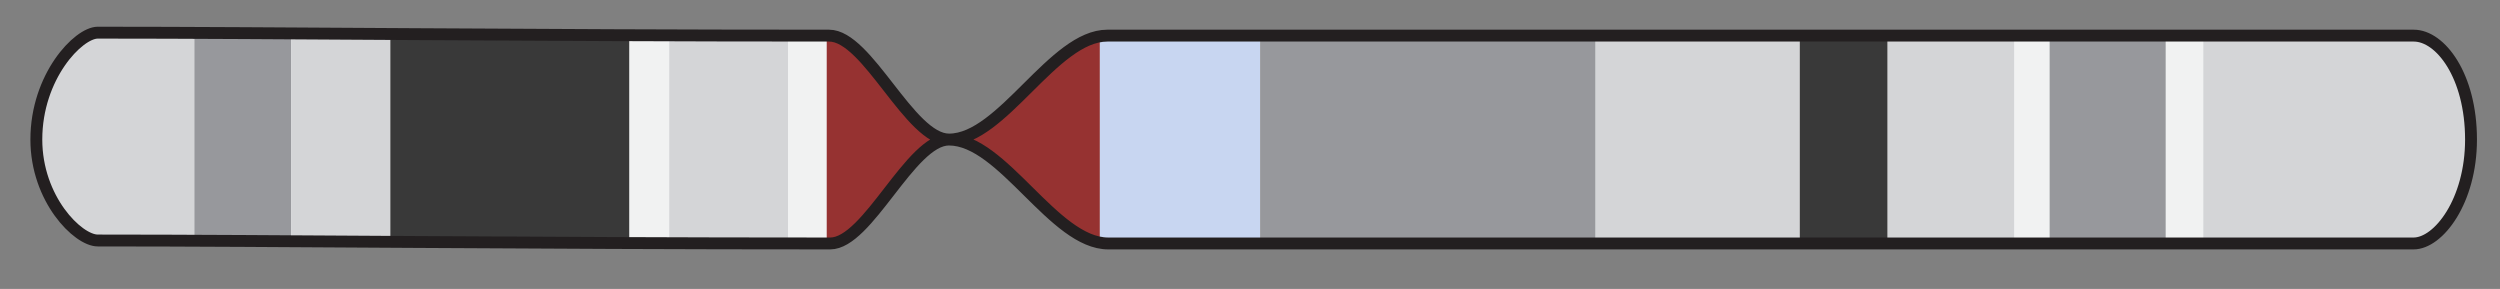 <svg id="Contigs" xmlns="http://www.w3.org/2000/svg" xmlns:xlink="http://www.w3.org/1999/xlink" viewBox="0 0 210.5 24.33"><rect x="0" y="0" width="210.5" height="24.33" fill="#808080" stroke="none"/><defs><style>.cls-1,.cls-9{fill:none;}.cls-2{clip-path:url(#clip-path);}.cls-3{fill:#f1f2f2;}.cls-4{fill:#963231;}.cls-5{fill:#c8d6f1;}.cls-6{fill:#393939;}.cls-7{fill:#97989c;}.cls-8{fill:#d4d5d7;}.cls-9{stroke:#231f20;stroke-miterlimit:10;}</style><clipPath id="clip-path"><path class="cls-1" d="M207.85,11.75C207.85,6.38,205.27,3,203,3H93c-4.55,0-8.84,8.75-13.33,8.75C76.38,11.75,72.85,3,69.6,3,44.14,3,22.79,2.75,8,2.75c-1.63,0-5.17,3.69-5.17,9,0,5,3.49,8.5,5.17,8.5,14.79,0,36.17.25,61.67.25,3.19,0,6.75-8.75,10-8.75,4.55,0,8.81,8.75,13.42,8.75H203C205.13,20.5,207.85,16.92,207.85,11.75Z"/></clipPath></defs><title>split_tmp</title><g class="cls-2"><rect class="cls-3" x="89.65" y="-97.37" width="30.67" height="217.75" transform="translate(116.48 -93.48) rotate(90)"/><rect class="cls-4" x="72.37" y="0.23" width="17.46" height="23" transform="translate(92.84 -69.37) rotate(90)"/><rect class="cls-5" x="90.62" y="5.01" width="17.48" height="13.5" transform="translate(111.12 -87.59) rotate(90)"/><rect class="cls-6" x="146.48" y="8.04" width="17.5" height="7.42" transform="translate(166.98 -143.48) rotate(90)"/><rect class="cls-6" x="34.17" y="1.69" width="17.5" height="20.13" transform="translate(54.67 -31.17) rotate(90)"/><rect class="cls-7" x="11.69" y="7.67" width="17.5" height="8.17" transform="translate(32.19 -8.69) rotate(90)"/><rect class="cls-7" x="111.5" y="-2.39" width="17.46" height="28.25" transform="translate(131.96 -108.5) rotate(90)"/><rect class="cls-7" x="168.74" y="6.85" width="17.46" height="9.77" transform="translate(189.2 -165.74) rotate(90)"/><rect class="cls-8" x="0.88" y="4.99" width="17.44" height="13.5" transform="translate(21.35 2.14) rotate(90)"/><rect class="cls-8" x="19.94" y="7.58" width="17.5" height="8.33" transform="translate(40.44 -16.94) rotate(90)"/><rect class="cls-8" x="52.6" y="6.75" width="17.5" height="10" transform="translate(73.1 -49.6) rotate(90)"/><rect class="cls-8" x="134.35" y="3" width="17.17" height="17.17" transform="translate(154.52 -131.35) rotate(90)"/><rect class="cls-8" x="155.69" y="6.27" width="17.14" height="10.65" transform="translate(175.86 -152.66) rotate(90)"/><rect class="cls-8" x="188.37" y="0.18" width="17.14" height="22.83" transform="translate(208.53 -185.34) rotate(90)"/></g><path class="cls-9" d="M208.06,11.75c0-5.38-2.58-8.75-4.82-8.75h-110c-4.55,0-8.84,8.75-13.33,8.75C76.59,11.75,73.06,3,69.81,3,44.35,3,23,2.75,8.23,2.75c-1.63,0-5.17,3.69-5.17,9,0,5,3.49,8.5,5.17,8.5,14.79,0,36.17.25,61.67.25,3.19,0,6.75-8.75,10-8.75,4.55,0,8.81,8.75,13.42,8.75h109.9C205.33,20.5,208.06,16.92,208.06,11.75Z"/></svg>